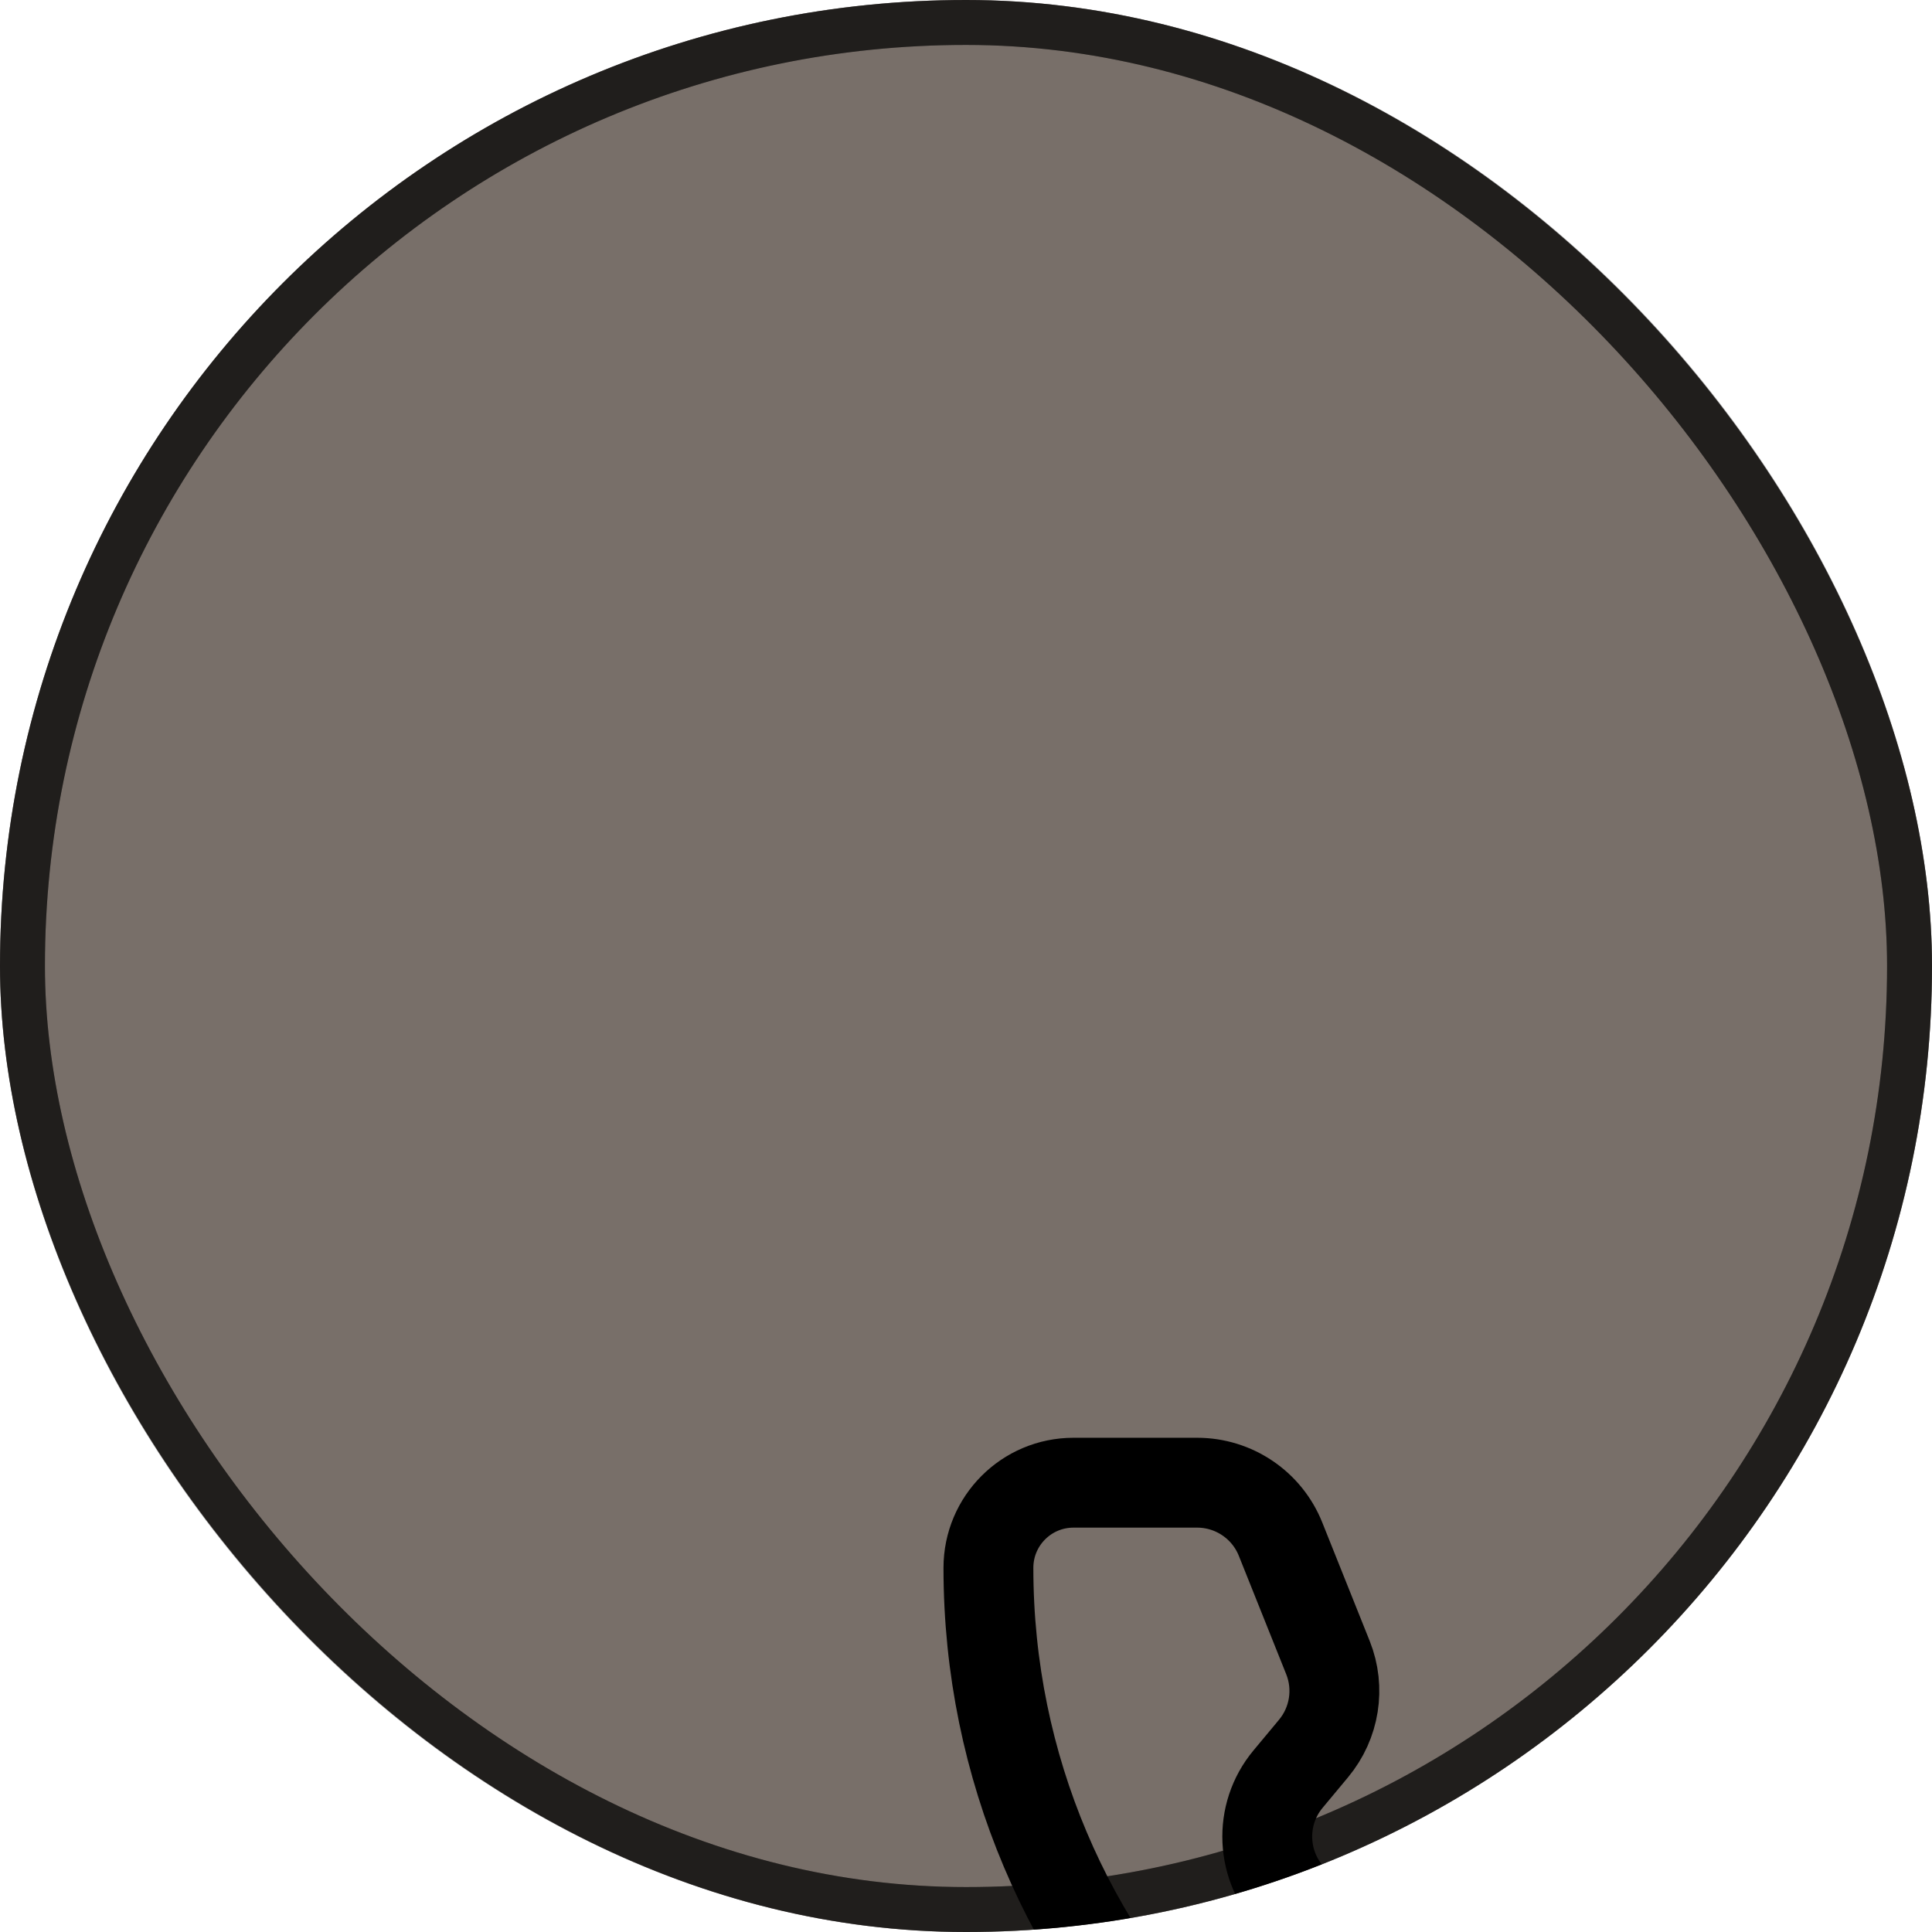 <svg width="43" height="43" viewBox="0 0 43 43" fill="none" xmlns="http://www.w3.org/2000/svg"><g clip-path="url(#clip0_36_14)"><rect width="43" height="43" rx="21.5" fill="#786F69"/><g clip-path="url(#clip1_36_14)"><g filter="url(#filter0_dddd_36_14)"><path d="M19.501 13.257C19.198 12.498 18.462 12 17.644 12H14.893C13.847 12 12.999 12.848 12.999 13.895C12.999 22.789 20.21 30 29.104 30C30.151 30 30.999 29.152 30.999 28.105L30.999 25.354C30.999 24.536 30.502 23.801 29.742 23.497L27.106 22.443C26.424 22.17 25.647 22.293 25.083 22.763L24.402 23.331C23.608 23.993 22.438 23.94 21.707 23.209L19.791 21.291C19.06 20.56 19.006 19.391 19.668 18.597L20.235 17.916C20.705 17.352 20.829 16.575 20.556 15.893L19.501 13.257Z" stroke="currentColor" stroke-width="2" stroke-linecap="round" stroke-linejoin="round"/></g></g><rect x="0.5" y="0.5" width="42" height="42" rx="21" stroke="currentColor" stroke-opacity="0.6"/></g><rect x="0.5" y="0.5" width="42" height="42" rx="21" stroke="currentColor" stroke-opacity="0.33"/><defs><filter id="filter0_dddd_36_14" x="8" y="8" width="36" height="41" filterUnits="userSpaceOnUse" color-interpolation-filters="sRGB"><feFlood flood-opacity="0" result="BackgroundImageFix"/><feColorMatrix in="SourceAlpha" type="matrix" values="0 0 0 0 0 0 0 0 0 0 0 0 0 0 0 0 0 0 127 0" result="hardAlpha"/><feOffset dy="1"/><feGaussianBlur stdDeviation="1"/><feColorMatrix type="matrix" values="0 0 0 0 0 0 0 0 0 0 0 0 0 0 0 0 0 0 0.26 0"/><feBlend mode="normal" in2="BackgroundImageFix" result="effect1_dropShadow_36_14"/><feColorMatrix in="SourceAlpha" type="matrix" values="0 0 0 0 0 0 0 0 0 0 0 0 0 0 0 0 0 0 127 0" result="hardAlpha"/><feOffset dx="1" dy="3"/><feGaussianBlur stdDeviation="1.5"/><feColorMatrix type="matrix" values="0 0 0 0 0 0 0 0 0 0 0 0 0 0 0 0 0 0 0.22 0"/><feBlend mode="normal" in2="effect1_dropShadow_36_14" result="effect2_dropShadow_36_14"/><feColorMatrix in="SourceAlpha" type="matrix" values="0 0 0 0 0 0 0 0 0 0 0 0 0 0 0 0 0 0 127 0" result="hardAlpha"/><feOffset dx="3" dy="6"/><feGaussianBlur stdDeviation="2"/><feColorMatrix type="matrix" values="0 0 0 0 0 0 0 0 0 0 0 0 0 0 0 0 0 0 0.13 0"/><feBlend mode="normal" in2="effect2_dropShadow_36_14" result="effect3_dropShadow_36_14"/><feColorMatrix in="SourceAlpha" type="matrix" values="0 0 0 0 0 0 0 0 0 0 0 0 0 0 0 0 0 0 127 0" result="hardAlpha"/><feOffset dx="5" dy="11"/><feGaussianBlur stdDeviation="2.5"/><feColorMatrix type="matrix" values="0 0 0 0 0 0 0 0 0 0 0 0 0 0 0 0 0 0 0.04 0"/><feBlend mode="normal" in2="effect3_dropShadow_36_14" result="effect4_dropShadow_36_14"/><feBlend mode="normal" in="SourceGraphic" in2="effect4_dropShadow_36_14" result="shape"/></filter><clipPath id="clip0_36_14"><rect width="43" height="43" rx="21.5" fill="currentColor"/></clipPath><clipPath id="clip1_36_14"><rect width="43" height="43" rx="21.5" fill="currentColor"/></clipPath></defs></svg>